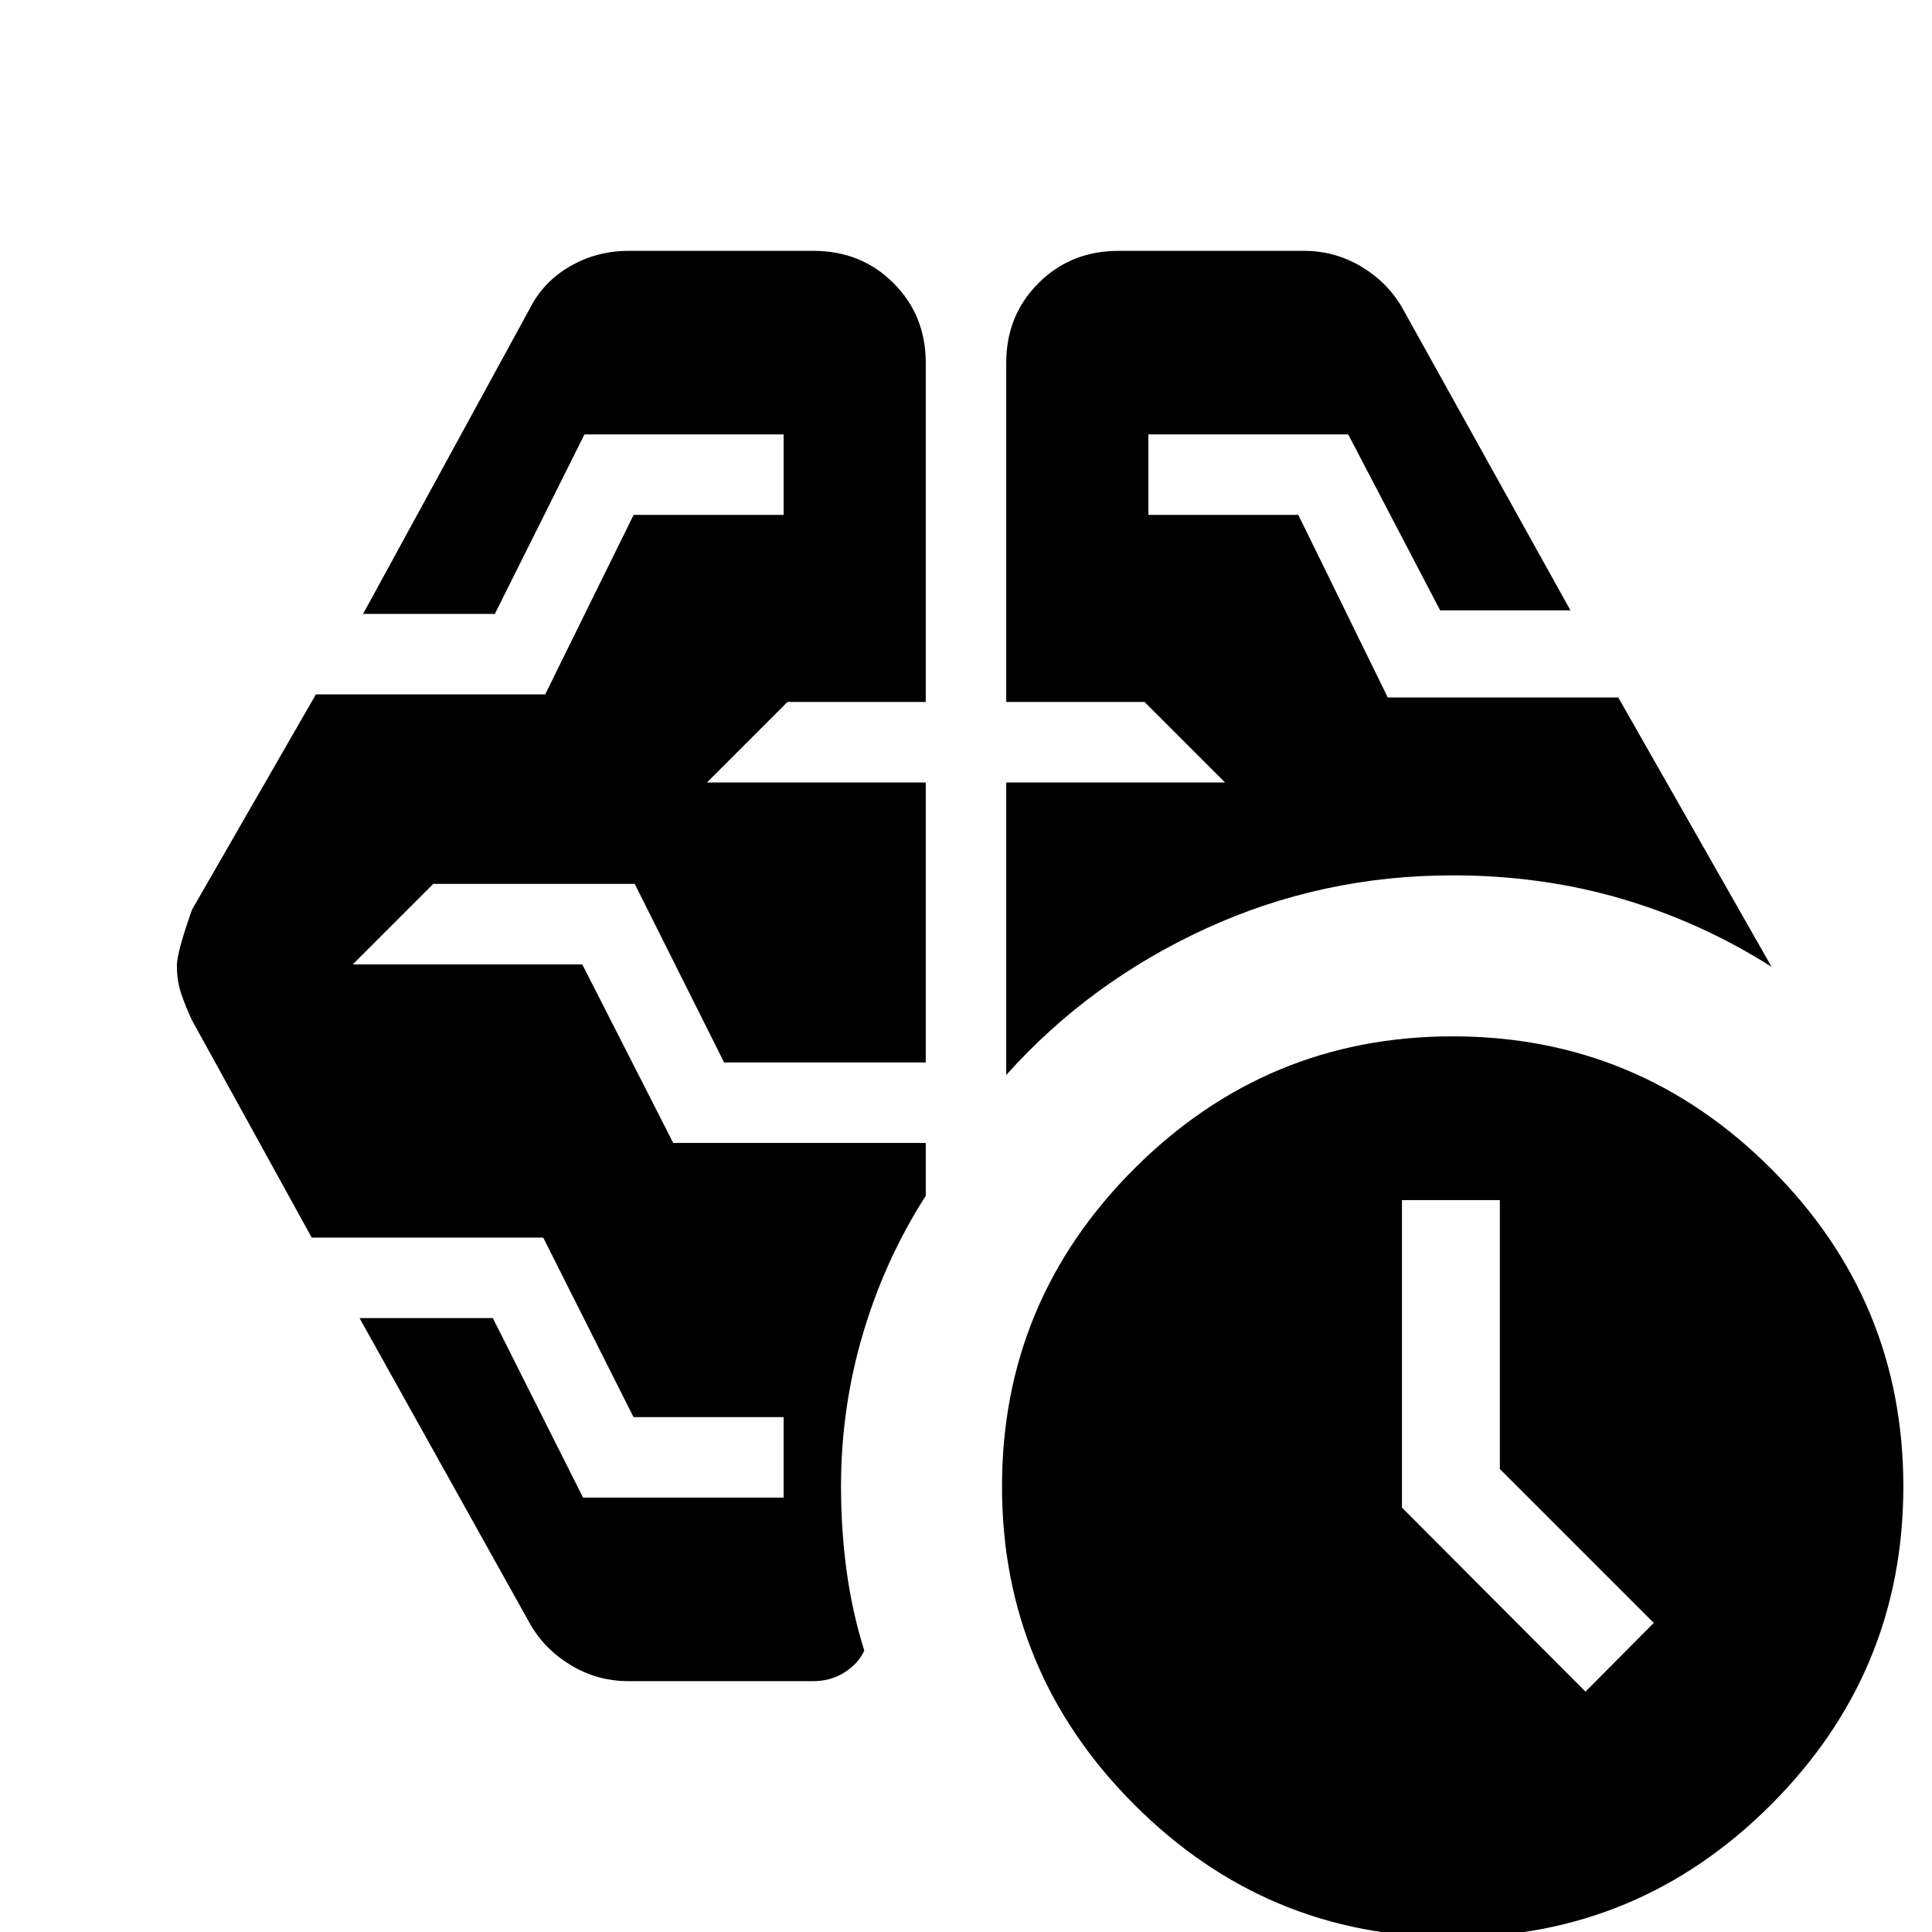 <svg xmlns="http://www.w3.org/2000/svg" height="24" viewBox="0 -960 960 960" width="24"><path d="m787.826-119.435 33.913-34.152-76.478-76.478v-133.609H696.63v152.804l91.196 91.435ZM500-425.869v-145.327h108.717l-40-40H500v-168.565q0-23.535 16.026-39.561t39.8-16.026H648q15.496 0 28.683 7.978 13.187 7.979 20.426 20.935l83.239 149.718h-64.749l-45.686-87.435H570.63v40h74.497l44.441 90.717h114.541l76.195 133.87q-35-22.239-74.619-33.859-39.62-11.619-83.859-11.619-65.152 0-122.848 26.532-57.695 26.533-98.978 72.642Zm-95.826 301.217h-91.935q-15.496 0-28.683-7.978-13.186-7.979-20.426-20.935l-84.478-151.478h66.239l44.832 89.195h99.647v-40h-74.579l-44.868-89.195H154.891L95.37-453.087q-3.04-6.478-5.26-12.956-2.219-6.479-2.219-14.179 0-6.495 7.478-27.691l61.594-107.044h113.928l43.957-89.195h74.522v-40h-98.95l-44.529 89.195h-65.478l82.717-151.478q6.811-13.574 20.134-21.244 13.322-7.669 28.975-7.669h91.935q23.774 0 39.8 16.026Q460-803.296 460-779.761v168.565h-68.717l-40 40H460v139.109H359.804l-44.417-88.717H215.283l-40 40h114.043l45.191 88.717H460v26.261q-20.174 31.457-31.141 68.326-10.968 36.87-10.968 76.152 0 21.326 2.761 41.772 2.761 20.445 8.805 39.771-3.044 6.501-9.859 10.827-6.815 4.326-15.424 4.326ZM721.826 2.587q-92.326 0-158.13-65.805-65.805-65.804-65.805-158.13t65.805-158.011q65.804-65.684 158.13-65.684t158.131 65.684q65.804 65.685 65.804 158.011t-65.804 158.13Q814.152 2.588 721.826 2.588Z"/></svg>